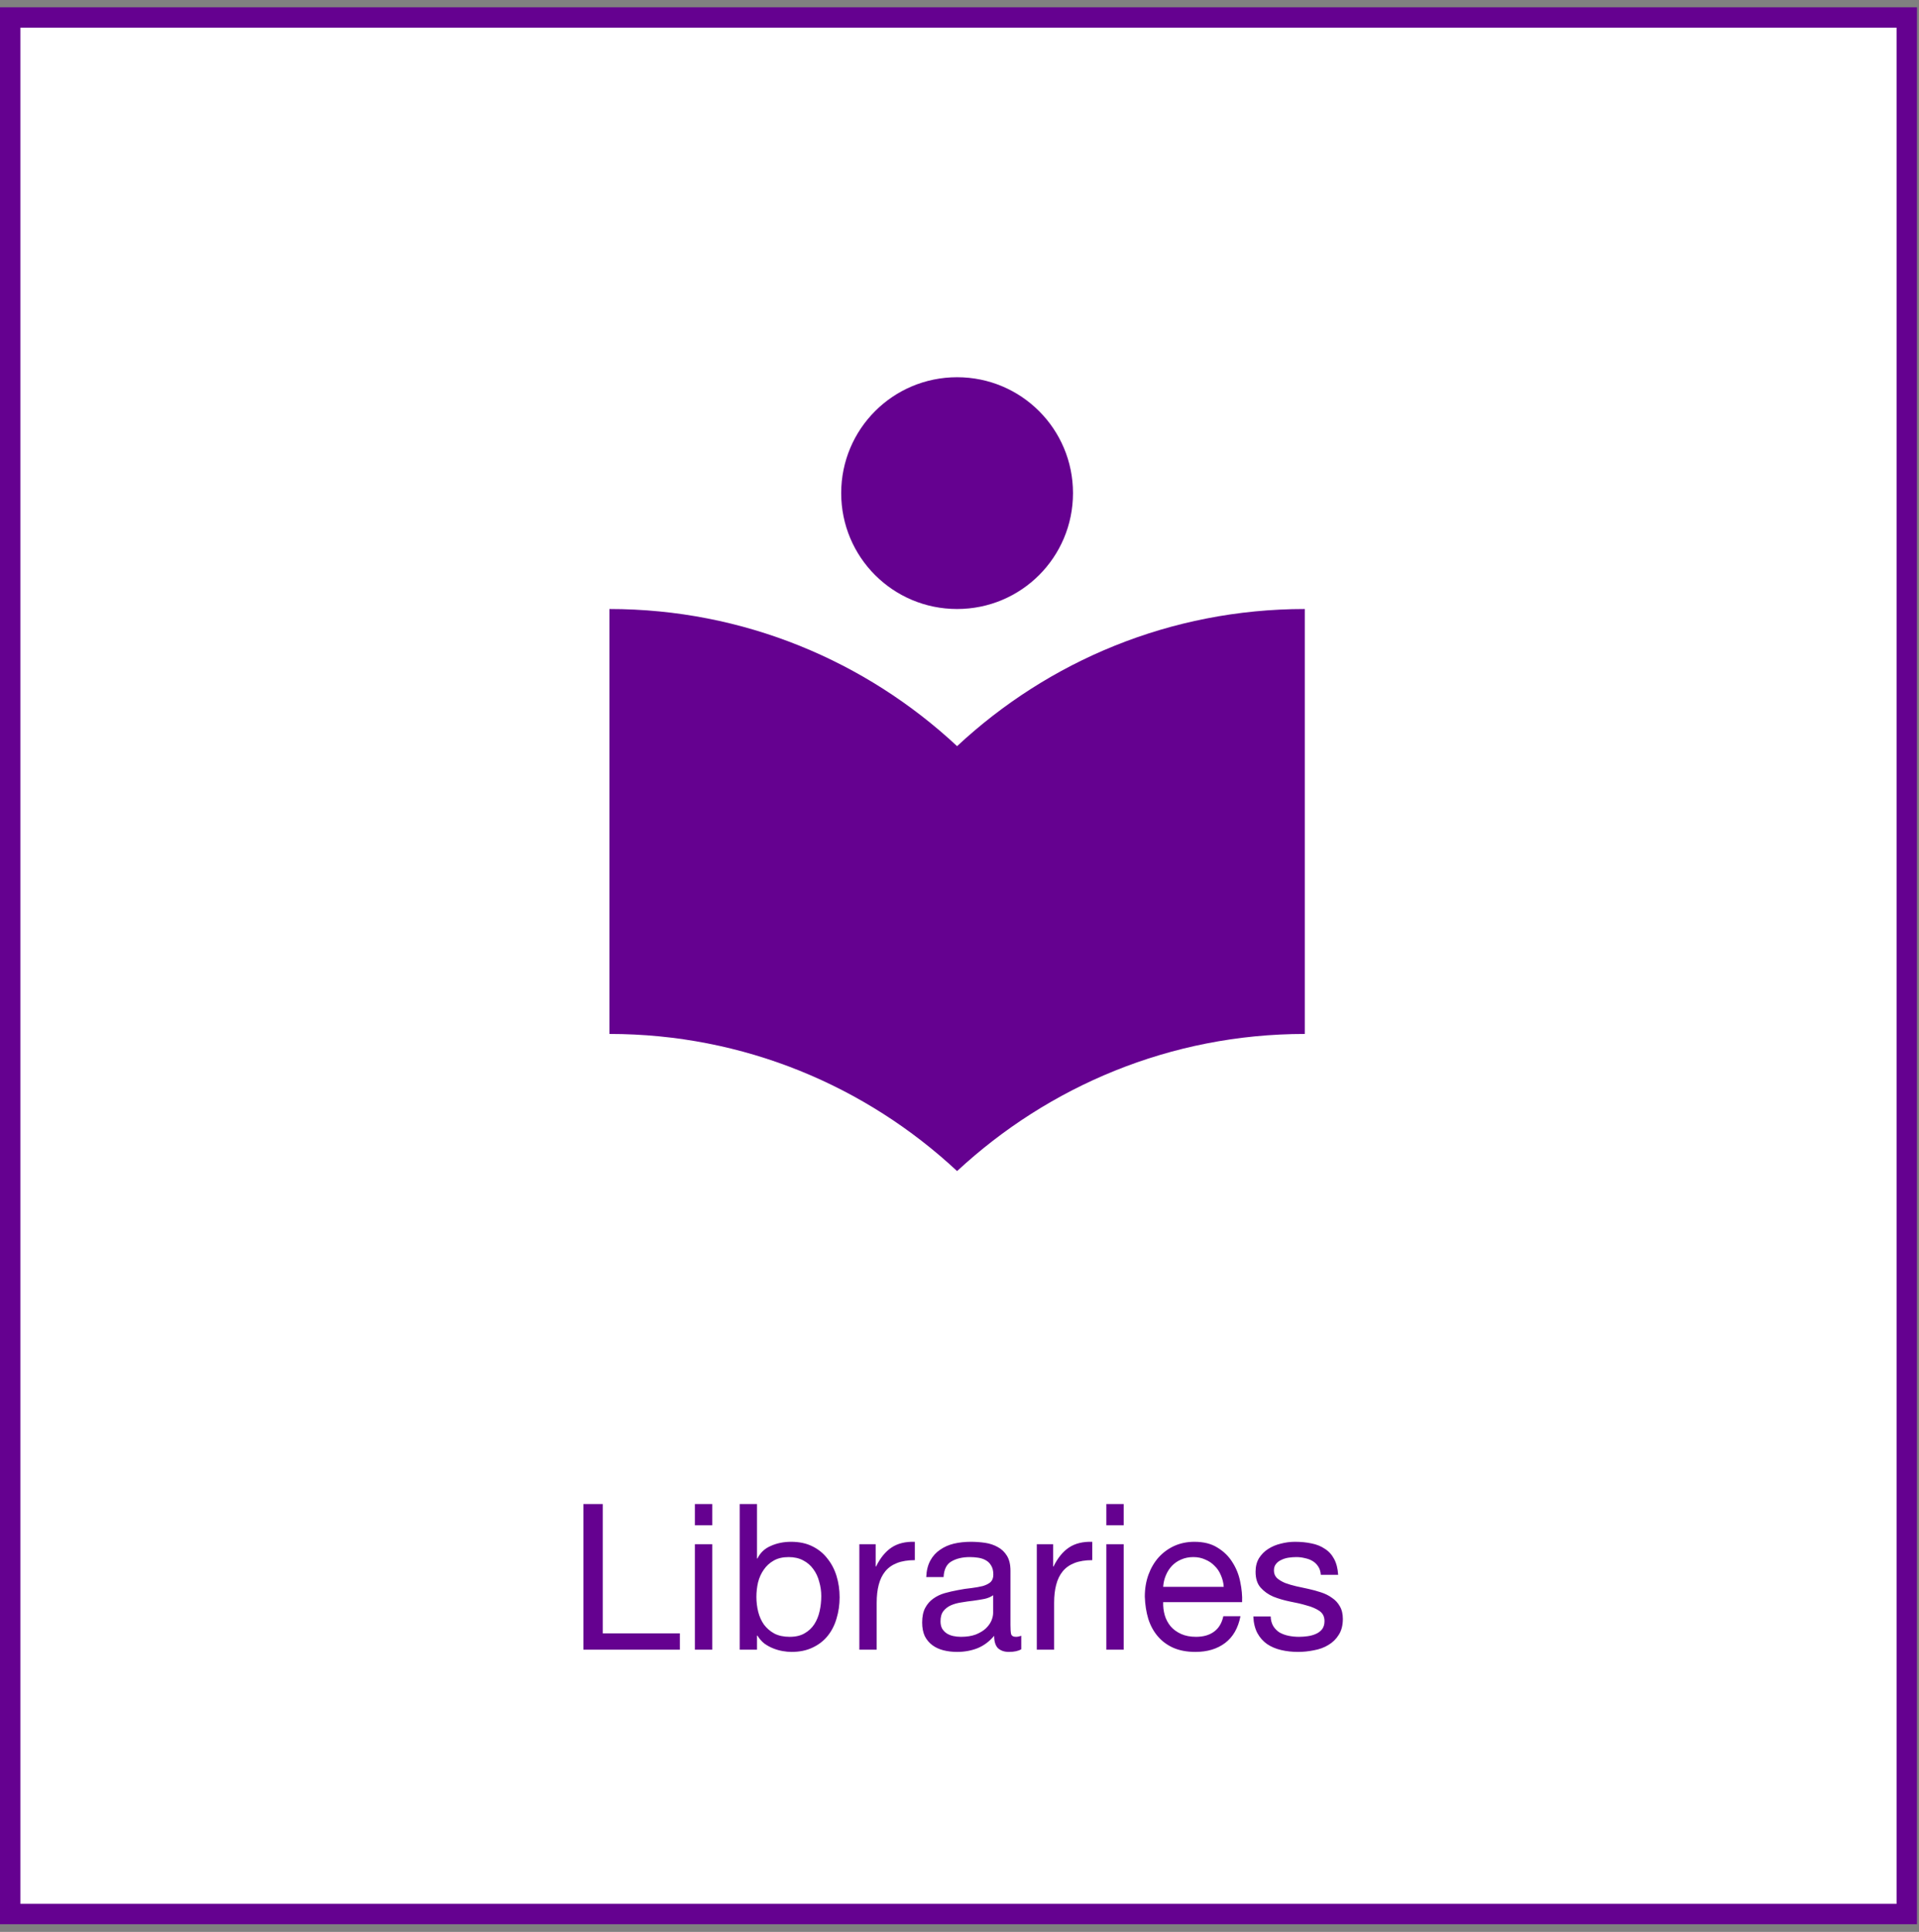 <svg width="148" height="149" viewBox="0 0 148 149" fill="none" xmlns="http://www.w3.org/2000/svg">
<rect x="0" y="0" width="148" height="149" fill="#808080" stroke="none"/>
<rect x="0.786" y="1.349" width="146.271" height="146.271" fill="white" stroke="#650190" stroke-width="1.573"/>
<path d="M44.994 116.002V127.232H52.434V125.973H46.488V116.002H44.994ZM54.929 117.638V116.002H53.592V117.638H54.929ZM53.592 119.1V127.232H54.929V119.1H53.592ZM57.047 116.002V127.232H58.384V126.146H58.416C58.562 126.388 58.741 126.592 58.95 126.76C59.171 126.917 59.401 127.043 59.642 127.137C59.884 127.232 60.125 127.3 60.366 127.342C60.617 127.384 60.843 127.405 61.042 127.405C61.661 127.405 62.201 127.295 62.662 127.074C63.134 126.854 63.522 126.555 63.826 126.178C64.141 125.79 64.371 125.339 64.518 124.825C64.675 124.312 64.754 123.766 64.754 123.19C64.754 122.613 64.675 122.068 64.518 121.554C64.361 121.04 64.125 120.589 63.81 120.201C63.506 119.803 63.118 119.488 62.647 119.258C62.185 119.027 61.64 118.912 61.011 118.912C60.444 118.912 59.925 119.016 59.454 119.226C58.982 119.425 58.636 119.75 58.416 120.201H58.384V116.002H57.047ZM63.339 123.095C63.339 123.494 63.297 123.882 63.213 124.259C63.129 124.637 62.992 124.972 62.804 125.266C62.615 125.559 62.363 125.795 62.049 125.973C61.745 126.152 61.362 126.241 60.901 126.241C60.439 126.241 60.046 126.157 59.721 125.989C59.396 125.811 59.129 125.58 58.919 125.297C58.72 125.014 58.573 124.689 58.478 124.322C58.384 123.945 58.337 123.557 58.337 123.158C58.337 122.781 58.379 122.408 58.463 122.041C58.557 121.674 58.704 121.349 58.903 121.066C59.102 120.773 59.359 120.537 59.674 120.359C59.988 120.18 60.371 120.091 60.822 120.091C61.252 120.091 61.624 120.175 61.939 120.343C62.264 120.511 62.526 120.736 62.725 121.019C62.935 121.302 63.087 121.627 63.181 121.994C63.286 122.351 63.339 122.718 63.339 123.095ZM66.276 119.1V127.232H67.613V123.614C67.613 123.09 67.665 122.629 67.77 122.23C67.875 121.821 68.043 121.475 68.273 121.192C68.504 120.909 68.808 120.694 69.186 120.547C69.563 120.4 70.019 120.327 70.554 120.327V118.912C69.831 118.891 69.233 119.037 68.761 119.352C68.289 119.666 67.891 120.154 67.566 120.815H67.534V119.1H66.276ZM78.764 127.2C78.534 127.337 78.214 127.405 77.805 127.405C77.459 127.405 77.181 127.31 76.971 127.122C76.772 126.922 76.672 126.603 76.672 126.162C76.305 126.603 75.876 126.922 75.383 127.122C74.9 127.31 74.376 127.405 73.81 127.405C73.443 127.405 73.092 127.363 72.756 127.279C72.431 127.195 72.148 127.064 71.907 126.886C71.666 126.707 71.472 126.477 71.325 126.194C71.189 125.9 71.12 125.549 71.12 125.14C71.12 124.679 71.199 124.301 71.356 124.007C71.514 123.714 71.718 123.478 71.97 123.3C72.232 123.111 72.525 122.969 72.85 122.875C73.186 122.781 73.527 122.702 73.873 122.639C74.24 122.566 74.586 122.513 74.911 122.482C75.246 122.44 75.54 122.387 75.792 122.325C76.043 122.251 76.243 122.152 76.389 122.026C76.536 121.889 76.609 121.695 76.609 121.444C76.609 121.15 76.552 120.914 76.436 120.736C76.332 120.558 76.19 120.421 76.012 120.327C75.844 120.233 75.65 120.17 75.43 120.138C75.22 120.107 75.01 120.091 74.801 120.091C74.235 120.091 73.763 120.201 73.385 120.421C73.008 120.631 72.803 121.035 72.772 121.633H71.435C71.456 121.129 71.561 120.705 71.75 120.359C71.938 120.013 72.19 119.735 72.504 119.525C72.819 119.305 73.176 119.147 73.574 119.053C73.983 118.959 74.418 118.912 74.879 118.912C75.246 118.912 75.608 118.938 75.965 118.99C76.332 119.043 76.662 119.153 76.956 119.32C77.249 119.478 77.485 119.703 77.663 119.997C77.842 120.29 77.931 120.673 77.931 121.145V125.329C77.931 125.643 77.946 125.874 77.978 126.021C78.02 126.167 78.146 126.241 78.355 126.241C78.471 126.241 78.607 126.215 78.764 126.162V127.2ZM76.594 123.032C76.426 123.158 76.206 123.252 75.933 123.315C75.661 123.368 75.372 123.415 75.068 123.457C74.775 123.488 74.476 123.53 74.172 123.583C73.868 123.625 73.595 123.698 73.354 123.803C73.113 123.908 72.913 124.06 72.756 124.259C72.609 124.448 72.536 124.71 72.536 125.045C72.536 125.266 72.578 125.454 72.662 125.612C72.756 125.758 72.871 125.879 73.008 125.973C73.155 126.068 73.322 126.136 73.511 126.178C73.7 126.22 73.899 126.241 74.109 126.241C74.549 126.241 74.927 126.183 75.241 126.068C75.556 125.942 75.813 125.79 76.012 125.612C76.211 125.423 76.358 125.224 76.452 125.014C76.547 124.794 76.594 124.589 76.594 124.401V123.032ZM79.961 119.1V127.232H81.298V123.614C81.298 123.09 81.351 122.629 81.456 122.23C81.56 121.821 81.728 121.475 81.959 121.192C82.189 120.909 82.494 120.694 82.871 120.547C83.249 120.4 83.705 120.327 84.239 120.327V118.912C83.516 118.891 82.918 119.037 82.446 119.352C81.975 119.666 81.576 120.154 81.251 120.815H81.22V119.1H79.961ZM86.662 117.638V116.002H85.325V117.638H86.662ZM85.325 119.1V127.232H86.662V119.1H85.325ZM94.379 122.387H89.708C89.729 122.073 89.797 121.779 89.912 121.507C90.028 121.224 90.185 120.977 90.384 120.767C90.583 120.558 90.819 120.395 91.092 120.28C91.375 120.154 91.69 120.091 92.036 120.091C92.371 120.091 92.675 120.154 92.948 120.28C93.231 120.395 93.472 120.558 93.671 120.767C93.881 120.967 94.043 121.208 94.159 121.491C94.285 121.774 94.358 122.073 94.379 122.387ZM95.669 124.652H94.348C94.232 125.187 93.991 125.585 93.624 125.848C93.268 126.11 92.806 126.241 92.24 126.241C91.8 126.241 91.417 126.167 91.092 126.021C90.767 125.874 90.499 125.68 90.29 125.439C90.08 125.187 89.928 124.904 89.834 124.589C89.739 124.264 89.697 123.924 89.708 123.567H95.795C95.816 123.074 95.768 122.555 95.653 122.01C95.548 121.465 95.349 120.961 95.055 120.5C94.772 120.039 94.389 119.661 93.907 119.368C93.435 119.064 92.838 118.912 92.114 118.912C91.558 118.912 91.045 119.016 90.573 119.226C90.112 119.436 89.708 119.729 89.362 120.107C89.026 120.484 88.764 120.93 88.575 121.444C88.387 121.958 88.292 122.524 88.292 123.142C88.313 123.761 88.402 124.332 88.56 124.857C88.727 125.381 88.974 125.832 89.299 126.209C89.624 126.587 90.022 126.88 90.494 127.09C90.977 127.3 91.543 127.405 92.193 127.405C93.116 127.405 93.881 127.174 94.489 126.713C95.097 126.251 95.49 125.565 95.669 124.652ZM97.998 124.668H96.661C96.682 125.171 96.787 125.601 96.976 125.958C97.165 126.304 97.416 126.587 97.731 126.807C98.045 127.017 98.407 127.169 98.816 127.263C99.225 127.358 99.655 127.405 100.106 127.405C100.515 127.405 100.924 127.363 101.333 127.279C101.752 127.205 102.124 127.069 102.449 126.87C102.785 126.671 103.052 126.409 103.251 126.084C103.461 125.758 103.566 125.35 103.566 124.857C103.566 124.469 103.487 124.144 103.33 123.882C103.183 123.619 102.984 123.405 102.732 123.237C102.491 123.059 102.208 122.917 101.883 122.812C101.568 122.707 101.243 122.618 100.908 122.545C100.593 122.471 100.279 122.403 99.964 122.34C99.65 122.267 99.367 122.183 99.115 122.089C98.863 121.984 98.654 121.858 98.486 121.711C98.329 121.554 98.25 121.36 98.25 121.129C98.25 120.919 98.302 120.752 98.407 120.626C98.512 120.49 98.648 120.385 98.816 120.311C98.984 120.227 99.167 120.17 99.367 120.138C99.576 120.107 99.781 120.091 99.98 120.091C100.2 120.091 100.415 120.117 100.625 120.17C100.845 120.212 101.044 120.285 101.222 120.39C101.401 120.495 101.548 120.636 101.663 120.815C101.778 120.982 101.846 121.197 101.867 121.459H103.204C103.173 120.967 103.068 120.558 102.89 120.233C102.711 119.897 102.47 119.635 102.166 119.446C101.873 119.247 101.532 119.111 101.144 119.037C100.756 118.953 100.331 118.912 99.87 118.912C99.513 118.912 99.152 118.959 98.785 119.053C98.428 119.137 98.103 119.273 97.809 119.462C97.526 119.64 97.29 119.876 97.102 120.17C96.924 120.463 96.834 120.815 96.834 121.224C96.834 121.748 96.965 122.157 97.228 122.45C97.49 122.744 97.815 122.975 98.203 123.142C98.601 123.3 99.031 123.425 99.492 123.52C99.954 123.604 100.378 123.703 100.766 123.819C101.165 123.924 101.495 124.065 101.757 124.243C102.019 124.422 102.15 124.684 102.15 125.03C102.15 125.281 102.088 125.491 101.962 125.659C101.836 125.816 101.673 125.937 101.474 126.021C101.285 126.105 101.076 126.162 100.845 126.194C100.614 126.225 100.394 126.241 100.184 126.241C99.912 126.241 99.644 126.215 99.382 126.162C99.131 126.11 98.9 126.026 98.69 125.911C98.491 125.785 98.329 125.622 98.203 125.423C98.077 125.213 98.009 124.962 97.998 124.668Z" fill="#650190"/>
<path d="M73.814 57.547C66.783 50.992 57.368 46.97 47 46.97V79.743C57.368 79.743 66.783 83.766 73.814 90.32C80.846 83.795 90.261 79.743 100.629 79.743V46.97C90.261 46.97 80.846 50.992 73.814 57.547ZM73.814 46.97C78.76 46.97 82.753 42.978 82.753 38.032C82.753 33.086 78.76 29.094 73.814 29.094C68.869 29.094 64.876 33.086 64.876 38.032C64.876 42.978 68.869 46.97 73.814 46.97Z" fill="#650190"/>
</svg>
